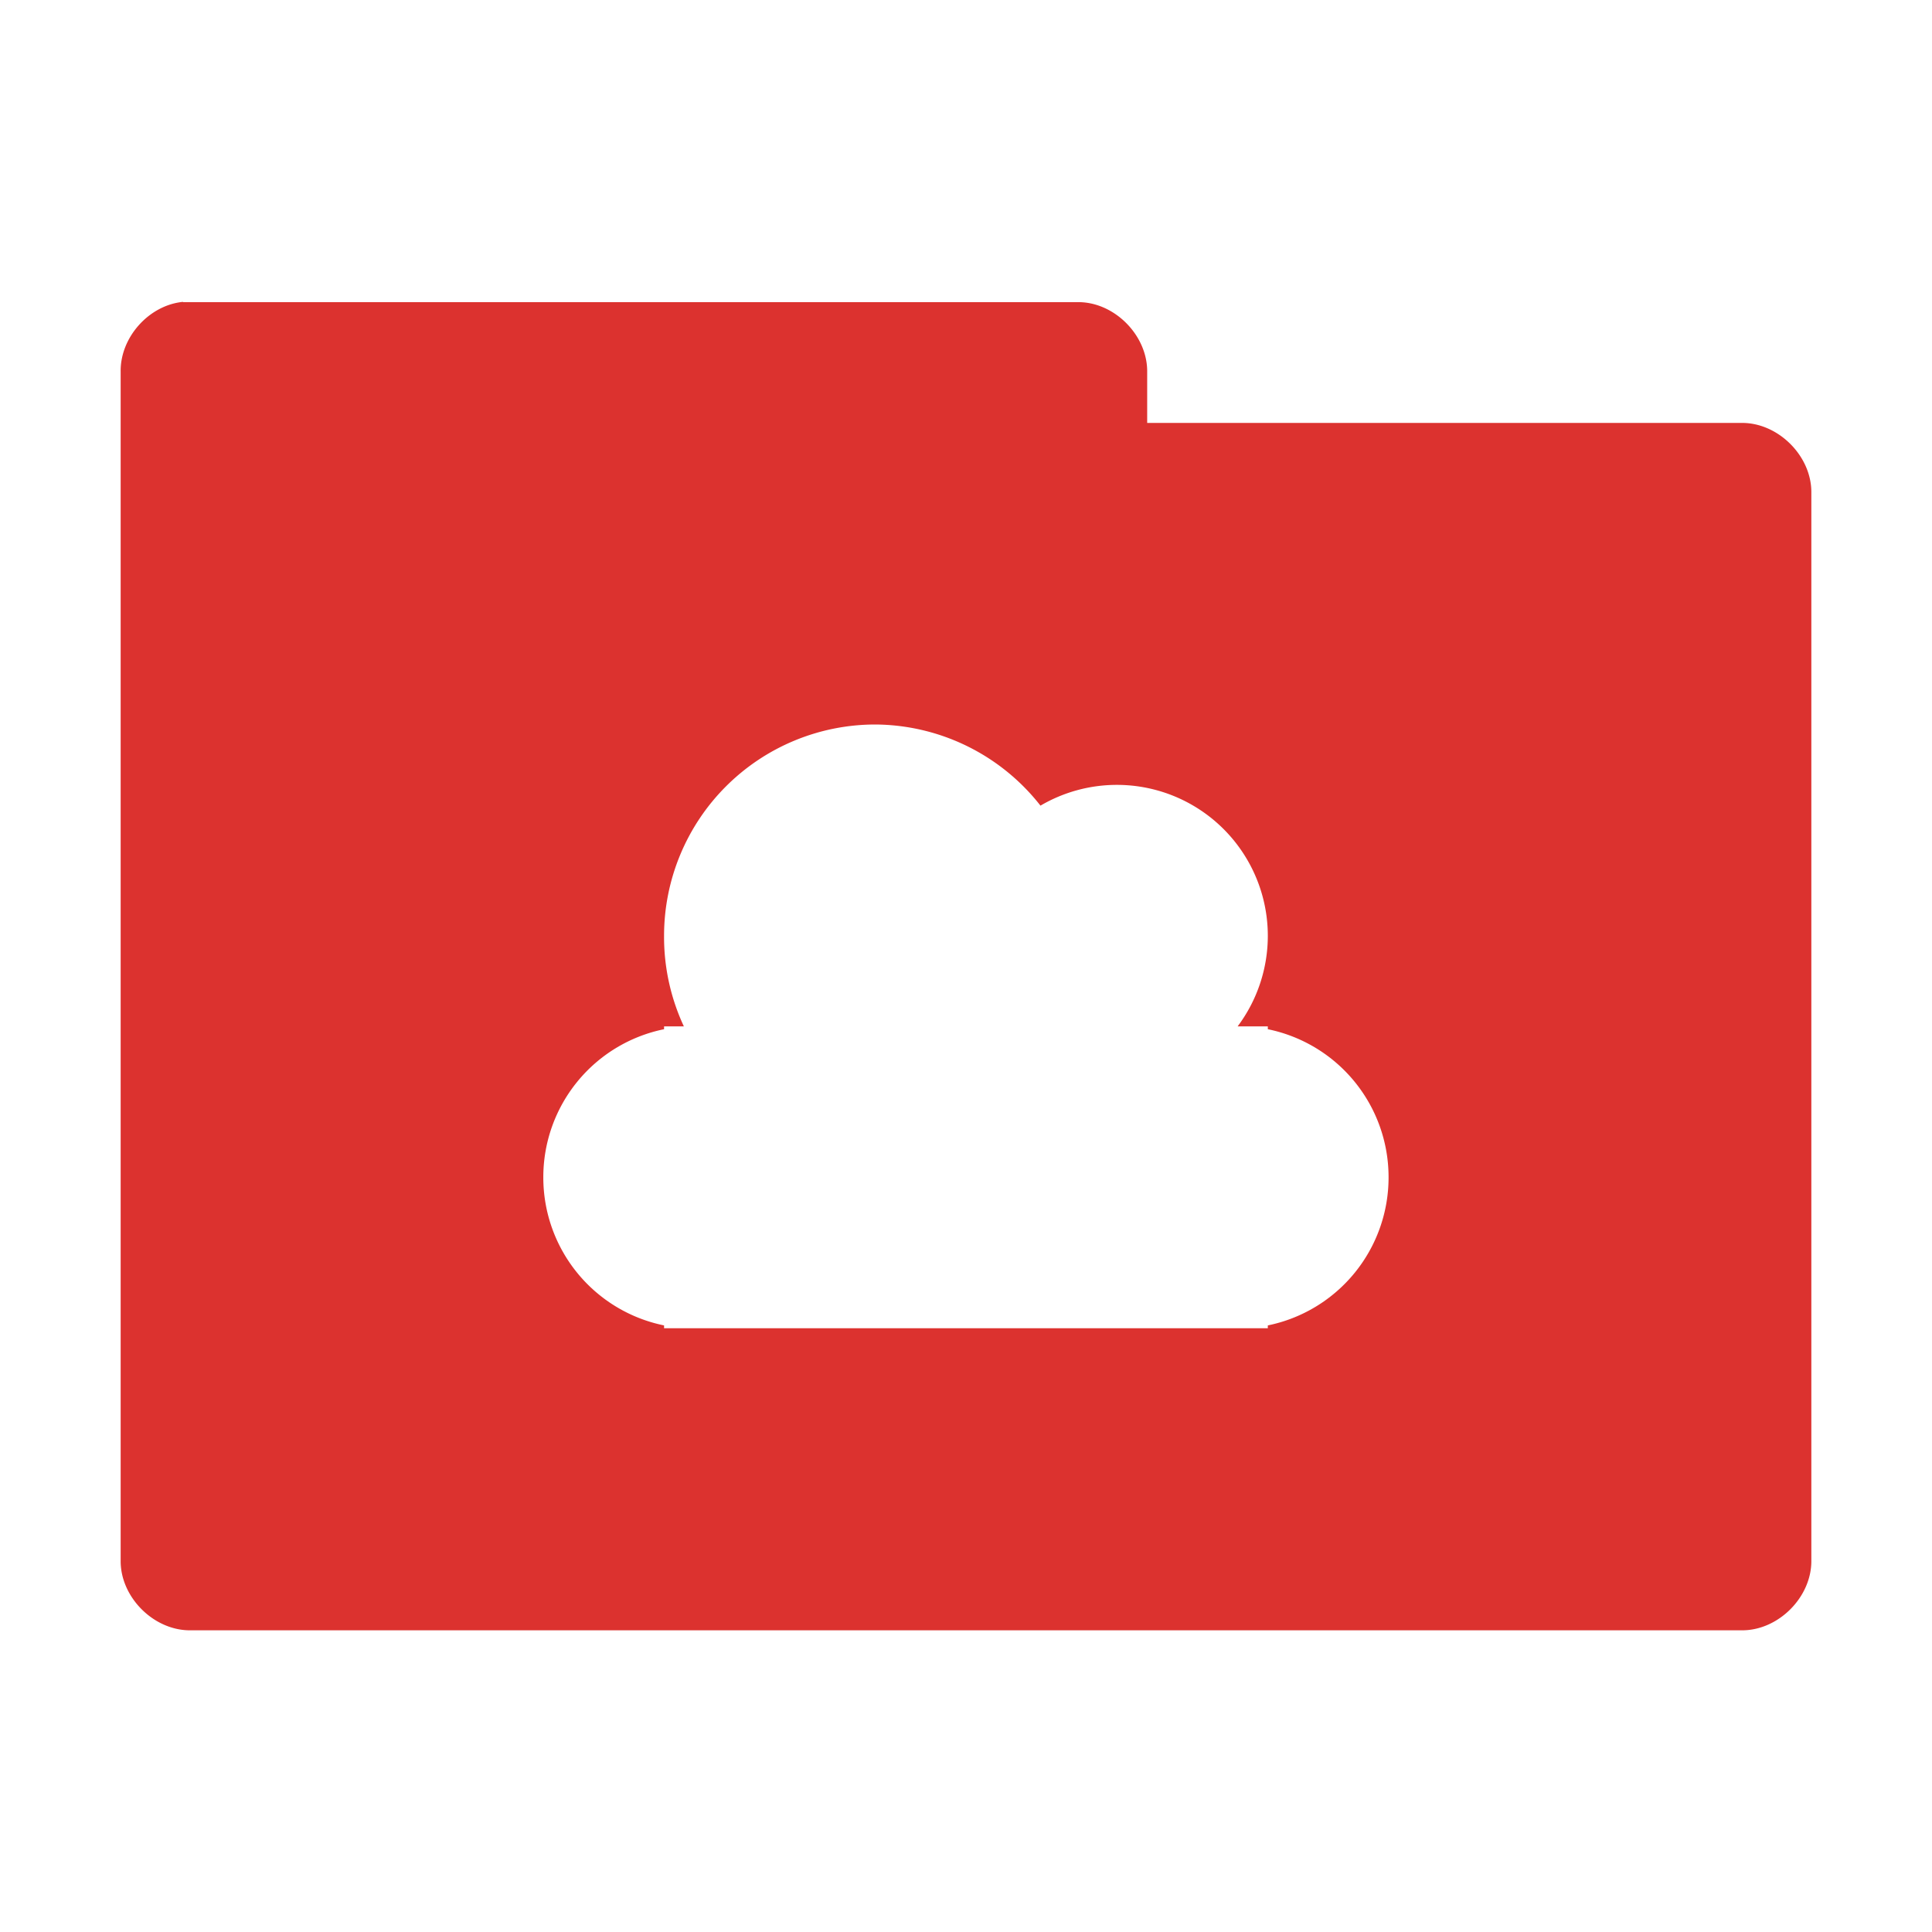 <svg xmlns="http://www.w3.org/2000/svg" viewBox="0 0 64 64">
 <g transform="translate(0,-988.362)">
  <path d="m 6.06 10 c -1.129 0.111 -2.081 1.178 -2.063 2.313 l 0 39.38 c -0.014 1.215 1.098 2.326 2.313 2.313 l 51.38 0 c 1.215 0.014 2.326 -1.098 2.313 -2.313 l 0 -35.37 c 0.014 -1.215 -1.098 -2.326 -2.313 -2.313 l -19.688 0 l 0 -1.688 c 0.014 -1.194 -1.056 -2.294 -2.25 -2.313 l -29.438 0 c -0.083 0 -0.167 0 -0.25 0 z m 22.938 14 a 7 7 0 0 1 5.469 2.688 a 5 5 0 0 1 2.531 -0.688 a 5 5 0 0 1 5 5 a 5 5 0 0 1 -1 3 l 1 0 l 0 0.094 a 5 5 0 0 1 4 4.906 a 5 5 0 0 1 -4 4.906 l 0 0.094 l -18.656 0 l -0.344 0 l -1 0 l 0 -0.094 a 5 5 0 0 1 -4 -4.906 a 5 5 0 0 1 4 -4.906 l 0 -0.094 l 0.656 0 a 7 7 0 0 1 -0.656 -3 a 7 7 0 0 1 7 -7 z" transform="translate(0,988.362)" style="visibility:visible;fill:#DC322F;fill-opacity:1;stroke:none;display:inline;color:#000;fill-rule:nonzero"/>
 </g>
</svg>

